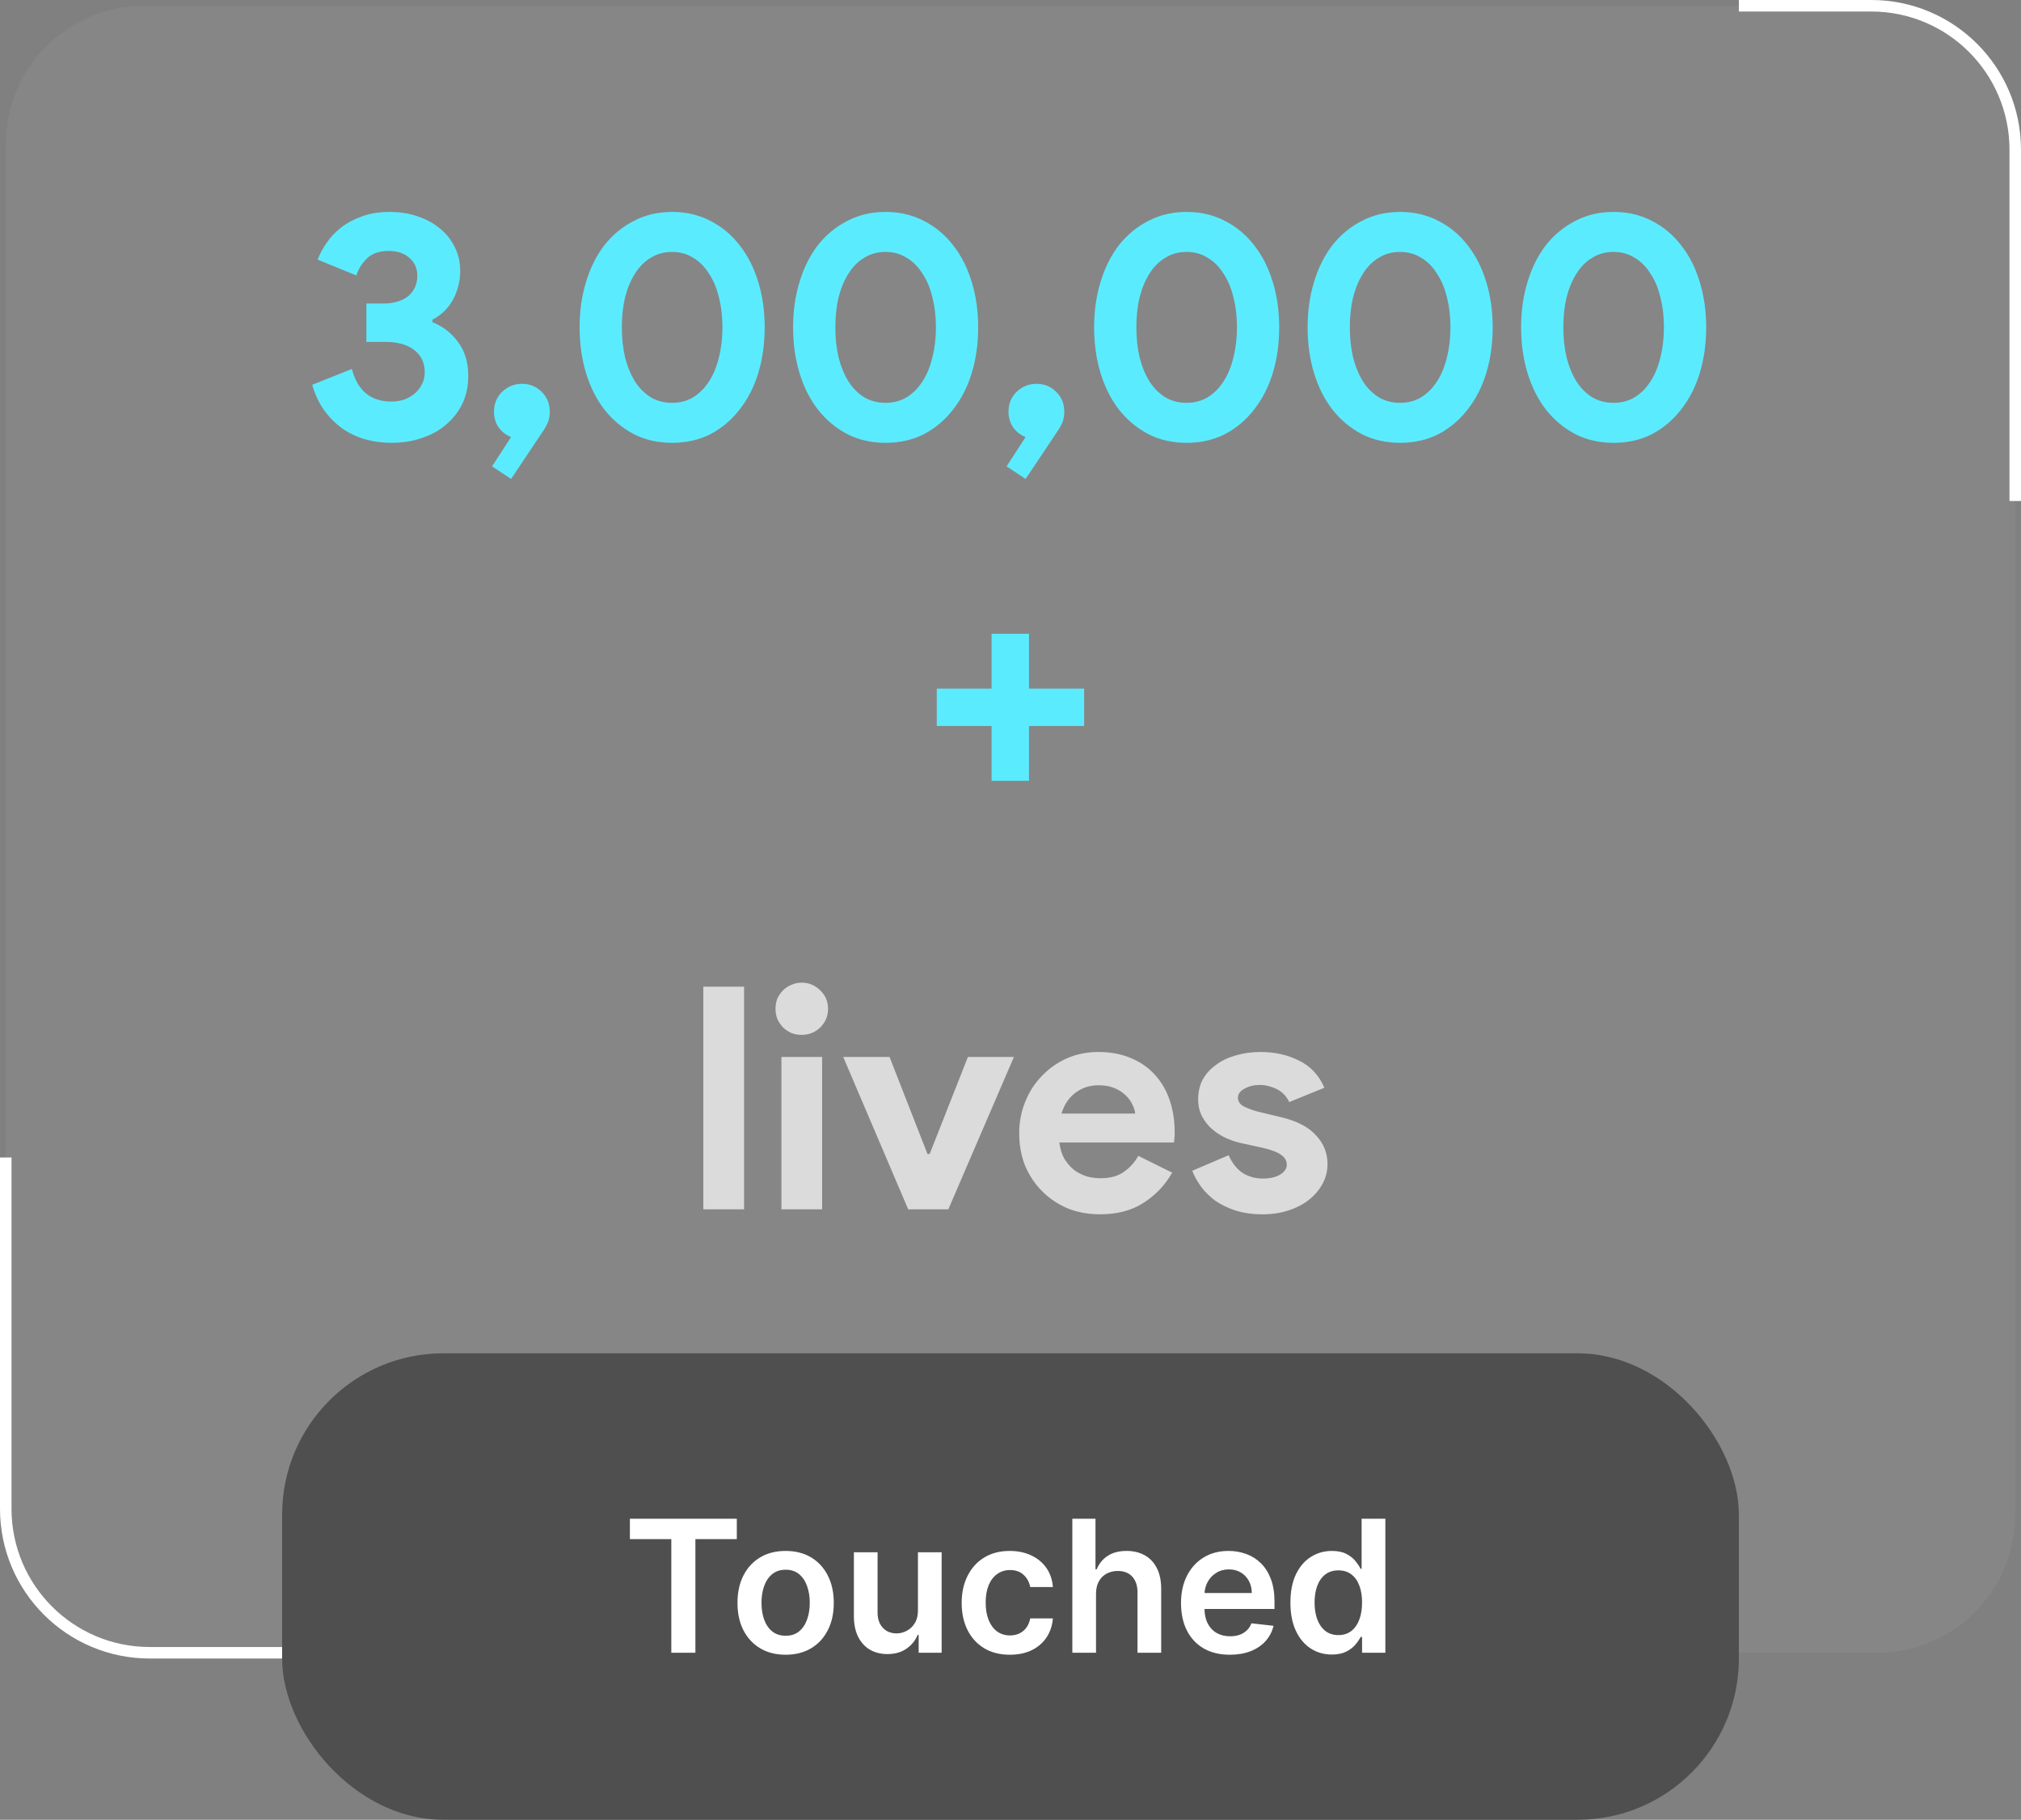 <svg width="351" height="316" viewBox="0 0 351 316" fill="none" xmlns="http://www.w3.org/2000/svg">
<rect x="0" y="0" width="351" height="316" fill="#808080" stroke="none"/>
<path d="M1 201V262C1 275.807 12.193 287 26 287H49" stroke="white" stroke-width="2"/>
<path d="M350 87V26C350 12.193 338.807 1 325 1H302" stroke="white" stroke-width="2"/>
<rect x="1" y="1" width="349" height="286" rx="24" fill="white" fill-opacity="0.05"/>
<rect x="49" y="235" width="253" height="81" rx="28" fill="#4F4F4F"/>
<path d="M109.398 267.261V263.727H127.966V267.261H120.773V287H116.591V267.261H109.398ZM136.446 287.341C134.741 287.341 133.264 286.966 132.014 286.216C130.764 285.466 129.795 284.417 129.105 283.068C128.423 281.72 128.082 280.144 128.082 278.341C128.082 276.538 128.423 274.958 129.105 273.602C129.795 272.246 130.764 271.193 132.014 270.443C133.264 269.693 134.741 269.318 136.446 269.318C138.151 269.318 139.628 269.693 140.878 270.443C142.128 271.193 143.094 272.246 143.776 273.602C144.465 274.958 144.81 276.538 144.81 278.341C144.81 280.144 144.465 281.72 143.776 283.068C143.094 284.417 142.128 285.466 140.878 286.216C139.628 286.966 138.151 287.341 136.446 287.341ZM136.469 284.045C137.393 284.045 138.166 283.792 138.787 283.284C139.408 282.769 139.87 282.08 140.173 281.216C140.484 280.352 140.639 279.39 140.639 278.33C140.639 277.261 140.484 276.295 140.173 275.432C139.87 274.561 139.408 273.867 138.787 273.352C138.166 272.837 137.393 272.58 136.469 272.58C135.522 272.58 134.734 272.837 134.105 273.352C133.484 273.867 133.018 274.561 132.707 275.432C132.404 276.295 132.253 277.261 132.253 278.33C132.253 279.39 132.404 280.352 132.707 281.216C133.018 282.08 133.484 282.769 134.105 283.284C134.734 283.792 135.522 284.045 136.469 284.045ZM159.426 279.659V269.545H163.54V287H159.551V283.898H159.369C158.975 284.875 158.328 285.674 157.426 286.295C156.532 286.917 155.43 287.227 154.119 287.227C152.975 287.227 151.964 286.973 151.085 286.466C150.214 285.951 149.532 285.205 149.04 284.227C148.547 283.242 148.301 282.053 148.301 280.659V269.545H152.415V280.023C152.415 281.129 152.718 282.008 153.324 282.659C153.93 283.311 154.725 283.636 155.71 283.636C156.316 283.636 156.903 283.489 157.472 283.193C158.04 282.898 158.506 282.458 158.869 281.875C159.241 281.284 159.426 280.545 159.426 279.659ZM175.384 287.341C173.641 287.341 172.145 286.958 170.895 286.193C169.652 285.428 168.694 284.371 168.02 283.023C167.353 281.667 167.02 280.106 167.02 278.341C167.02 276.568 167.361 275.004 168.043 273.648C168.724 272.284 169.687 271.223 170.929 270.466C172.179 269.701 173.656 269.318 175.361 269.318C176.777 269.318 178.031 269.58 179.122 270.102C180.221 270.617 181.096 271.348 181.747 272.295C182.399 273.235 182.77 274.333 182.861 275.591H178.929C178.77 274.75 178.391 274.049 177.793 273.489C177.202 272.92 176.41 272.636 175.418 272.636C174.577 272.636 173.838 272.864 173.202 273.318C172.565 273.765 172.069 274.409 171.713 275.25C171.365 276.091 171.19 277.098 171.19 278.273C171.19 279.462 171.365 280.485 171.713 281.341C172.062 282.189 172.55 282.845 173.179 283.307C173.815 283.761 174.562 283.989 175.418 283.989C176.024 283.989 176.565 283.875 177.043 283.648C177.527 283.413 177.933 283.076 178.259 282.636C178.584 282.197 178.808 281.663 178.929 281.034H182.861C182.762 282.269 182.399 283.364 181.77 284.318C181.141 285.265 180.285 286.008 179.202 286.545C178.118 287.076 176.846 287.341 175.384 287.341ZM190.352 276.773V287H186.239V263.727H190.261V272.511H190.466C190.875 271.527 191.508 270.75 192.364 270.182C193.227 269.606 194.326 269.318 195.659 269.318C196.871 269.318 197.928 269.572 198.83 270.08C199.731 270.587 200.428 271.33 200.92 272.307C201.42 273.284 201.67 274.477 201.67 275.886V287H197.557V276.523C197.557 275.348 197.254 274.436 196.648 273.784C196.049 273.125 195.208 272.795 194.125 272.795C193.398 272.795 192.746 272.955 192.17 273.273C191.602 273.583 191.155 274.034 190.83 274.625C190.511 275.216 190.352 275.932 190.352 276.773ZM213.591 287.341C211.841 287.341 210.33 286.977 209.057 286.25C207.792 285.515 206.818 284.477 206.136 283.136C205.455 281.788 205.114 280.201 205.114 278.375C205.114 276.58 205.455 275.004 206.136 273.648C206.826 272.284 207.788 271.223 209.023 270.466C210.258 269.701 211.708 269.318 213.375 269.318C214.451 269.318 215.466 269.492 216.42 269.841C217.383 270.182 218.231 270.712 218.966 271.432C219.708 272.152 220.292 273.068 220.716 274.182C221.14 275.288 221.352 276.606 221.352 278.136V279.398H207.045V276.625H217.409C217.402 275.837 217.231 275.136 216.898 274.523C216.564 273.902 216.098 273.413 215.5 273.057C214.909 272.701 214.22 272.523 213.432 272.523C212.591 272.523 211.852 272.727 211.216 273.136C210.58 273.538 210.083 274.068 209.727 274.727C209.379 275.379 209.201 276.095 209.193 276.875V279.295C209.193 280.311 209.379 281.182 209.75 281.909C210.121 282.629 210.64 283.182 211.307 283.568C211.973 283.947 212.754 284.136 213.648 284.136C214.246 284.136 214.788 284.053 215.273 283.886C215.758 283.712 216.178 283.458 216.534 283.125C216.89 282.792 217.159 282.379 217.341 281.886L221.182 282.318C220.939 283.333 220.477 284.22 219.795 284.977C219.121 285.727 218.258 286.311 217.205 286.727C216.152 287.136 214.947 287.341 213.591 287.341ZM231.31 287.307C229.938 287.307 228.711 286.955 227.628 286.25C226.545 285.545 225.688 284.523 225.06 283.182C224.431 281.841 224.116 280.212 224.116 278.295C224.116 276.356 224.435 274.72 225.071 273.386C225.715 272.045 226.582 271.034 227.673 270.352C228.764 269.663 229.98 269.318 231.321 269.318C232.344 269.318 233.185 269.492 233.844 269.841C234.503 270.182 235.026 270.595 235.412 271.08C235.798 271.557 236.098 272.008 236.31 272.432H236.48V263.727H240.605V287H236.56V284.25H236.31C236.098 284.674 235.791 285.125 235.389 285.602C234.988 286.072 234.457 286.473 233.798 286.807C233.139 287.14 232.31 287.307 231.31 287.307ZM232.457 283.932C233.329 283.932 234.071 283.697 234.685 283.227C235.298 282.75 235.764 282.087 236.082 281.239C236.401 280.39 236.56 279.402 236.56 278.273C236.56 277.144 236.401 276.163 236.082 275.33C235.772 274.496 235.31 273.848 234.696 273.386C234.09 272.924 233.344 272.693 232.457 272.693C231.541 272.693 230.776 272.932 230.162 273.409C229.548 273.886 229.086 274.545 228.776 275.386C228.465 276.227 228.31 277.189 228.31 278.273C228.31 279.364 228.465 280.337 228.776 281.193C229.094 282.042 229.56 282.712 230.173 283.205C230.795 283.689 231.556 283.932 232.457 283.932Z" fill="white"/>
<path d="M67.943 76.896C66.375 76.896 64.863 76.691 63.407 76.28C61.988 75.869 60.682 75.253 59.487 74.432C58.292 73.573 57.228 72.509 56.295 71.24C55.399 69.971 54.708 68.496 54.223 66.816L61.111 64.072C61.596 65.939 62.418 67.357 63.575 68.328C64.732 69.261 66.188 69.728 67.943 69.728C68.727 69.728 69.474 69.616 70.183 69.392C70.892 69.131 71.508 68.776 72.031 68.328C72.554 67.88 72.964 67.357 73.263 66.76C73.599 66.125 73.767 65.416 73.767 64.632C73.767 62.989 73.151 61.701 71.919 60.768C70.724 59.835 69.063 59.368 66.935 59.368H63.631V52.704H66.655C67.402 52.704 68.13 52.611 68.839 52.424C69.548 52.237 70.164 51.957 70.687 51.584C71.247 51.173 71.676 50.669 71.975 50.072C72.311 49.437 72.479 48.709 72.479 47.888C72.479 46.619 72.031 45.592 71.135 44.808C70.239 43.987 69.026 43.576 67.495 43.576C65.852 43.576 64.583 44.024 63.687 44.92C62.828 45.779 62.231 46.749 61.895 47.832L55.175 45.088C55.511 44.155 56.015 43.203 56.687 42.232C57.359 41.224 58.199 40.328 59.207 39.544C60.252 38.723 61.466 38.069 62.847 37.584C64.228 37.061 65.815 36.8 67.607 36.8C69.436 36.8 71.098 37.061 72.591 37.584C74.122 38.107 75.428 38.835 76.511 39.768C77.594 40.664 78.434 41.747 79.031 43.016C79.628 44.248 79.927 45.592 79.927 47.048C79.927 48.168 79.778 49.176 79.479 50.072C79.218 50.968 78.863 51.771 78.415 52.48C77.967 53.189 77.444 53.805 76.847 54.328C76.287 54.813 75.708 55.205 75.111 55.504V55.952C76.903 56.661 78.378 57.8 79.535 59.368C80.73 60.936 81.327 62.915 81.327 65.304C81.327 66.984 81.01 68.533 80.375 69.952C79.74 71.333 78.826 72.547 77.631 73.592C76.474 74.637 75.074 75.44 73.431 76C71.788 76.597 69.959 76.896 67.943 76.896ZM85.46 80.984L88.764 75.888C87.943 75.589 87.233 75.048 86.636 74.264C86.076 73.48 85.796 72.547 85.796 71.464C85.796 70.12 86.263 68.981 87.196 68.048C88.167 67.115 89.324 66.648 90.668 66.648C92.012 66.648 93.151 67.115 94.084 68.048C95.017 68.981 95.484 70.12 95.484 71.464C95.484 72.173 95.372 72.808 95.148 73.368C94.924 73.891 94.569 74.507 94.084 75.216L88.764 83.168L85.46 80.984ZM116.735 76.896C114.271 76.896 112.05 76.392 110.071 75.384C108.093 74.339 106.394 72.92 104.975 71.128C103.594 69.336 102.53 67.227 101.783 64.8C101.037 62.336 100.663 59.685 100.663 56.848C100.663 54.011 101.037 51.379 101.783 48.952C102.53 46.488 103.594 44.36 104.975 42.568C106.394 40.776 108.093 39.376 110.071 38.368C112.05 37.323 114.271 36.8 116.735 36.8C119.199 36.8 121.421 37.323 123.399 38.368C125.378 39.376 127.058 40.776 128.439 42.568C129.858 44.36 130.941 46.488 131.687 48.952C132.434 51.379 132.807 54.011 132.807 56.848C132.807 59.685 132.434 62.336 131.687 64.8C130.941 67.227 129.858 69.336 128.439 71.128C127.058 72.92 125.378 74.339 123.399 75.384C121.421 76.392 119.199 76.896 116.735 76.896ZM116.735 69.952C118.079 69.952 119.293 69.635 120.375 69C121.458 68.328 122.373 67.413 123.119 66.256C123.903 65.061 124.482 63.661 124.855 62.056C125.266 60.451 125.471 58.715 125.471 56.848C125.471 54.944 125.266 53.208 124.855 51.64C124.482 50.035 123.903 48.653 123.119 47.496C122.373 46.301 121.458 45.387 120.375 44.752C119.293 44.08 118.079 43.744 116.735 43.744C115.354 43.744 114.122 44.08 113.039 44.752C111.957 45.387 111.042 46.301 110.295 47.496C109.549 48.653 108.97 50.035 108.559 51.64C108.186 53.208 107.999 54.944 107.999 56.848C107.999 58.715 108.186 60.451 108.559 62.056C108.97 63.661 109.549 65.061 110.295 66.256C111.042 67.413 111.957 68.328 113.039 69C114.122 69.635 115.354 69.952 116.735 69.952ZM153.813 76.896C151.349 76.896 149.128 76.392 147.149 75.384C145.171 74.339 143.472 72.92 142.053 71.128C140.672 69.336 139.608 67.227 138.861 64.8C138.115 62.336 137.741 59.685 137.741 56.848C137.741 54.011 138.115 51.379 138.861 48.952C139.608 46.488 140.672 44.36 142.053 42.568C143.472 40.776 145.171 39.376 147.149 38.368C149.128 37.323 151.349 36.8 153.813 36.8C156.277 36.8 158.499 37.323 160.477 38.368C162.456 39.376 164.136 40.776 165.517 42.568C166.936 44.36 168.019 46.488 168.765 48.952C169.512 51.379 169.885 54.011 169.885 56.848C169.885 59.685 169.512 62.336 168.765 64.8C168.019 67.227 166.936 69.336 165.517 71.128C164.136 72.92 162.456 74.339 160.477 75.384C158.499 76.392 156.277 76.896 153.813 76.896ZM153.813 69.952C155.157 69.952 156.371 69.635 157.453 69C158.536 68.328 159.451 67.413 160.197 66.256C160.981 65.061 161.56 63.661 161.933 62.056C162.344 60.451 162.549 58.715 162.549 56.848C162.549 54.944 162.344 53.208 161.933 51.64C161.56 50.035 160.981 48.653 160.197 47.496C159.451 46.301 158.536 45.387 157.453 44.752C156.371 44.08 155.157 43.744 153.813 43.744C152.432 43.744 151.2 44.08 150.117 44.752C149.035 45.387 148.12 46.301 147.373 47.496C146.627 48.653 146.048 50.035 145.637 51.64C145.264 53.208 145.077 54.944 145.077 56.848C145.077 58.715 145.264 60.451 145.637 62.056C146.048 63.661 146.627 65.061 147.373 66.256C148.12 67.413 149.035 68.328 150.117 69C151.2 69.635 152.432 69.952 153.813 69.952ZM174.819 80.984L178.123 75.888C177.302 75.589 176.593 75.048 175.995 74.264C175.435 73.48 175.155 72.547 175.155 71.464C175.155 70.12 175.622 68.981 176.555 68.048C177.526 67.115 178.683 66.648 180.027 66.648C181.371 66.648 182.51 67.115 183.443 68.048C184.377 68.981 184.843 70.12 184.843 71.464C184.843 72.173 184.731 72.808 184.507 73.368C184.283 73.891 183.929 74.507 183.443 75.216L178.123 83.168L174.819 80.984ZM206.095 76.896C203.631 76.896 201.409 76.392 199.431 75.384C197.452 74.339 195.753 72.92 194.335 71.128C192.953 69.336 191.889 67.227 191.143 64.8C190.396 62.336 190.023 59.685 190.023 56.848C190.023 54.011 190.396 51.379 191.143 48.952C191.889 46.488 192.953 44.36 194.335 42.568C195.753 40.776 197.452 39.376 199.431 38.368C201.409 37.323 203.631 36.8 206.095 36.8C208.559 36.8 210.78 37.323 212.759 38.368C214.737 39.376 216.417 40.776 217.799 42.568C219.217 44.36 220.3 46.488 221.047 48.952C221.793 51.379 222.167 54.011 222.167 56.848C222.167 59.685 221.793 62.336 221.047 64.8C220.3 67.227 219.217 69.336 217.799 71.128C216.417 72.92 214.737 74.339 212.759 75.384C210.78 76.392 208.559 76.896 206.095 76.896ZM206.095 69.952C207.439 69.952 208.652 69.635 209.735 69C210.817 68.328 211.732 67.413 212.479 66.256C213.263 65.061 213.841 63.661 214.215 62.056C214.625 60.451 214.831 58.715 214.831 56.848C214.831 54.944 214.625 53.208 214.215 51.64C213.841 50.035 213.263 48.653 212.479 47.496C211.732 46.301 210.817 45.387 209.735 44.752C208.652 44.08 207.439 43.744 206.095 43.744C204.713 43.744 203.481 44.08 202.399 44.752C201.316 45.387 200.401 46.301 199.655 47.496C198.908 48.653 198.329 50.035 197.919 51.64C197.545 53.208 197.359 54.944 197.359 56.848C197.359 58.715 197.545 60.451 197.919 62.056C198.329 63.661 198.908 65.061 199.655 66.256C200.401 67.413 201.316 68.328 202.399 69C203.481 69.635 204.713 69.952 206.095 69.952ZM243.173 76.896C240.709 76.896 238.487 76.392 236.509 75.384C234.53 74.339 232.831 72.92 231.413 71.128C230.031 69.336 228.967 67.227 228.221 64.8C227.474 62.336 227.101 59.685 227.101 56.848C227.101 54.011 227.474 51.379 228.221 48.952C228.967 46.488 230.031 44.36 231.413 42.568C232.831 40.776 234.53 39.376 236.509 38.368C238.487 37.323 240.709 36.8 243.173 36.8C245.637 36.8 247.858 37.323 249.837 38.368C251.815 39.376 253.495 40.776 254.877 42.568C256.295 44.36 257.378 46.488 258.125 48.952C258.871 51.379 259.245 54.011 259.245 56.848C259.245 59.685 258.871 62.336 258.125 64.8C257.378 67.227 256.295 69.336 254.877 71.128C253.495 72.92 251.815 74.339 249.837 75.384C247.858 76.392 245.637 76.896 243.173 76.896ZM243.173 69.952C244.517 69.952 245.73 69.635 246.813 69C247.895 68.328 248.81 67.413 249.557 66.256C250.341 65.061 250.919 63.661 251.293 62.056C251.703 60.451 251.909 58.715 251.909 56.848C251.909 54.944 251.703 53.208 251.293 51.64C250.919 50.035 250.341 48.653 249.557 47.496C248.81 46.301 247.895 45.387 246.813 44.752C245.73 44.08 244.517 43.744 243.173 43.744C241.791 43.744 240.559 44.08 239.477 44.752C238.394 45.387 237.479 46.301 236.733 47.496C235.986 48.653 235.407 50.035 234.997 51.64C234.623 53.208 234.437 54.944 234.437 56.848C234.437 58.715 234.623 60.451 234.997 62.056C235.407 63.661 235.986 65.061 236.733 66.256C237.479 67.413 238.394 68.328 239.477 69C240.559 69.635 241.791 69.952 243.173 69.952ZM280.251 76.896C277.787 76.896 275.566 76.392 273.587 75.384C271.608 74.339 269.91 72.92 268.491 71.128C267.11 69.336 266.046 67.227 265.299 64.8C264.552 62.336 264.179 59.685 264.179 56.848C264.179 54.011 264.552 51.379 265.299 48.952C266.046 46.488 267.11 44.36 268.491 42.568C269.91 40.776 271.608 39.376 273.587 38.368C275.566 37.323 277.787 36.8 280.251 36.8C282.715 36.8 284.936 37.323 286.915 38.368C288.894 39.376 290.574 40.776 291.955 42.568C293.374 44.36 294.456 46.488 295.203 48.952C295.95 51.379 296.323 54.011 296.323 56.848C296.323 59.685 295.95 62.336 295.203 64.8C294.456 67.227 293.374 69.336 291.955 71.128C290.574 72.92 288.894 74.339 286.915 75.384C284.936 76.392 282.715 76.896 280.251 76.896ZM280.251 69.952C281.595 69.952 282.808 69.635 283.891 69C284.974 68.328 285.888 67.413 286.635 66.256C287.419 65.061 287.998 63.661 288.371 62.056C288.782 60.451 288.987 58.715 288.987 56.848C288.987 54.944 288.782 53.208 288.371 51.64C287.998 50.035 287.419 48.653 286.635 47.496C285.888 46.301 284.974 45.387 283.891 44.752C282.808 44.08 281.595 43.744 280.251 43.744C278.87 43.744 277.638 44.08 276.555 44.752C275.472 45.387 274.558 46.301 273.811 47.496C273.064 48.653 272.486 50.035 272.075 51.64C271.702 53.208 271.515 54.944 271.515 56.848C271.515 58.715 271.702 60.451 272.075 62.056C272.486 63.661 273.064 65.061 273.811 66.256C274.558 67.413 275.472 68.328 276.555 69C277.638 69.635 278.87 69.952 280.251 69.952ZM178.711 119.576H188.287V126.072H178.711V135.592H172.215V126.072H162.695V119.576H172.215V110.056H178.711V119.576Z" fill="#5BEBFF"/>
<path d="M122.151 210V171.336H129.225V210H122.151ZM139.224 179.706C138.612 179.706 138.018 179.598 137.442 179.382C136.902 179.13 136.416 178.806 135.984 178.41C135.588 177.978 135.264 177.492 135.012 176.952C134.796 176.412 134.688 175.818 134.688 175.17C134.688 174.522 134.796 173.928 135.012 173.388C135.264 172.848 135.588 172.38 135.984 171.984C136.416 171.552 136.902 171.228 137.442 171.012C138.018 170.76 138.612 170.634 139.224 170.634C140.484 170.634 141.564 171.084 142.464 171.984C143.364 172.848 143.814 173.91 143.814 175.17C143.814 176.43 143.364 177.51 142.464 178.41C141.564 179.274 140.484 179.706 139.224 179.706ZM135.714 210V183.54H142.788V210H135.714ZM146.448 183.54H154.494L161.082 200.388H161.46L168.102 183.54H176.094L164.7 210H157.734L146.448 183.54ZM203.58 203.628C202.356 205.788 200.7 207.534 198.612 208.866C196.56 210.198 194.04 210.864 191.052 210.864C189.036 210.864 187.164 210.522 185.436 209.838C183.744 209.118 182.268 208.128 181.008 206.868C179.748 205.608 178.758 204.132 178.038 202.44C177.354 200.712 177.012 198.822 177.012 196.77C177.012 194.862 177.354 193.062 178.038 191.37C178.722 189.642 179.676 188.148 180.9 186.888C182.124 185.592 183.564 184.566 185.22 183.81C186.912 183.054 188.766 182.676 190.782 182.676C192.906 182.676 194.796 183.036 196.452 183.756C198.108 184.44 199.494 185.412 200.61 186.672C201.726 187.896 202.572 189.354 203.148 191.046C203.724 192.738 204.012 194.574 204.012 196.554C204.012 196.806 204.012 197.022 204.012 197.202C203.976 197.418 203.958 197.616 203.958 197.796C203.922 197.976 203.904 198.174 203.904 198.39H183.978C184.122 199.47 184.41 200.406 184.842 201.198C185.31 201.954 185.868 202.602 186.516 203.142C187.2 203.646 187.938 204.024 188.73 204.276C189.522 204.492 190.332 204.6 191.16 204.6C192.78 204.6 194.112 204.24 195.156 203.52C196.236 202.764 197.082 201.828 197.694 200.712L203.58 203.628ZM197.154 193.368C197.118 192.9 196.956 192.378 196.668 191.802C196.416 191.226 196.02 190.686 195.48 190.182C194.976 189.678 194.328 189.264 193.536 188.94C192.78 188.616 191.862 188.454 190.782 188.454C189.27 188.454 187.938 188.886 186.786 189.75C185.634 190.614 184.824 191.82 184.356 193.368H197.154ZM219.27 210.864C217.542 210.864 215.994 210.648 214.626 210.216C213.294 209.784 212.124 209.226 211.116 208.542C210.144 207.822 209.316 207.012 208.632 206.112C207.948 205.176 207.426 204.24 207.066 203.304L213.384 200.604C213.996 201.972 214.806 202.998 215.814 203.682C216.858 204.33 218.01 204.654 219.27 204.654C220.566 204.654 221.592 204.42 222.348 203.952C223.104 203.484 223.482 202.926 223.482 202.278C223.482 201.558 223.158 200.982 222.51 200.55C221.898 200.082 220.818 199.668 219.27 199.308L215.544 198.498C214.716 198.318 213.852 198.03 212.952 197.634C212.088 197.238 211.296 196.734 210.576 196.122C209.856 195.51 209.262 194.772 208.794 193.908C208.326 193.044 208.092 192.036 208.092 190.884C208.092 189.588 208.362 188.436 208.902 187.428C209.478 186.42 210.252 185.574 211.224 184.89C212.196 184.17 213.33 183.63 214.626 183.27C215.958 182.874 217.38 182.676 218.892 182.676C221.412 182.676 223.662 183.18 225.642 184.188C227.622 185.16 229.08 186.726 230.016 188.886L223.914 191.37C223.41 190.326 222.672 189.57 221.7 189.102C220.728 188.634 219.756 188.4 218.784 188.4C217.776 188.4 216.894 188.616 216.138 189.048C215.382 189.444 215.004 189.966 215.004 190.614C215.004 191.226 215.31 191.712 215.922 192.072C216.57 192.432 217.434 192.756 218.514 193.044L222.564 194.016C225.264 194.664 227.262 195.708 228.558 197.148C229.89 198.552 230.556 200.226 230.556 202.17C230.556 203.322 230.286 204.42 229.746 205.464C229.206 206.508 228.432 207.444 227.424 208.272C226.452 209.064 225.264 209.694 223.86 210.162C222.492 210.63 220.962 210.864 219.27 210.864Z" fill="white" fill-opacity="0.7"/>
</svg>
